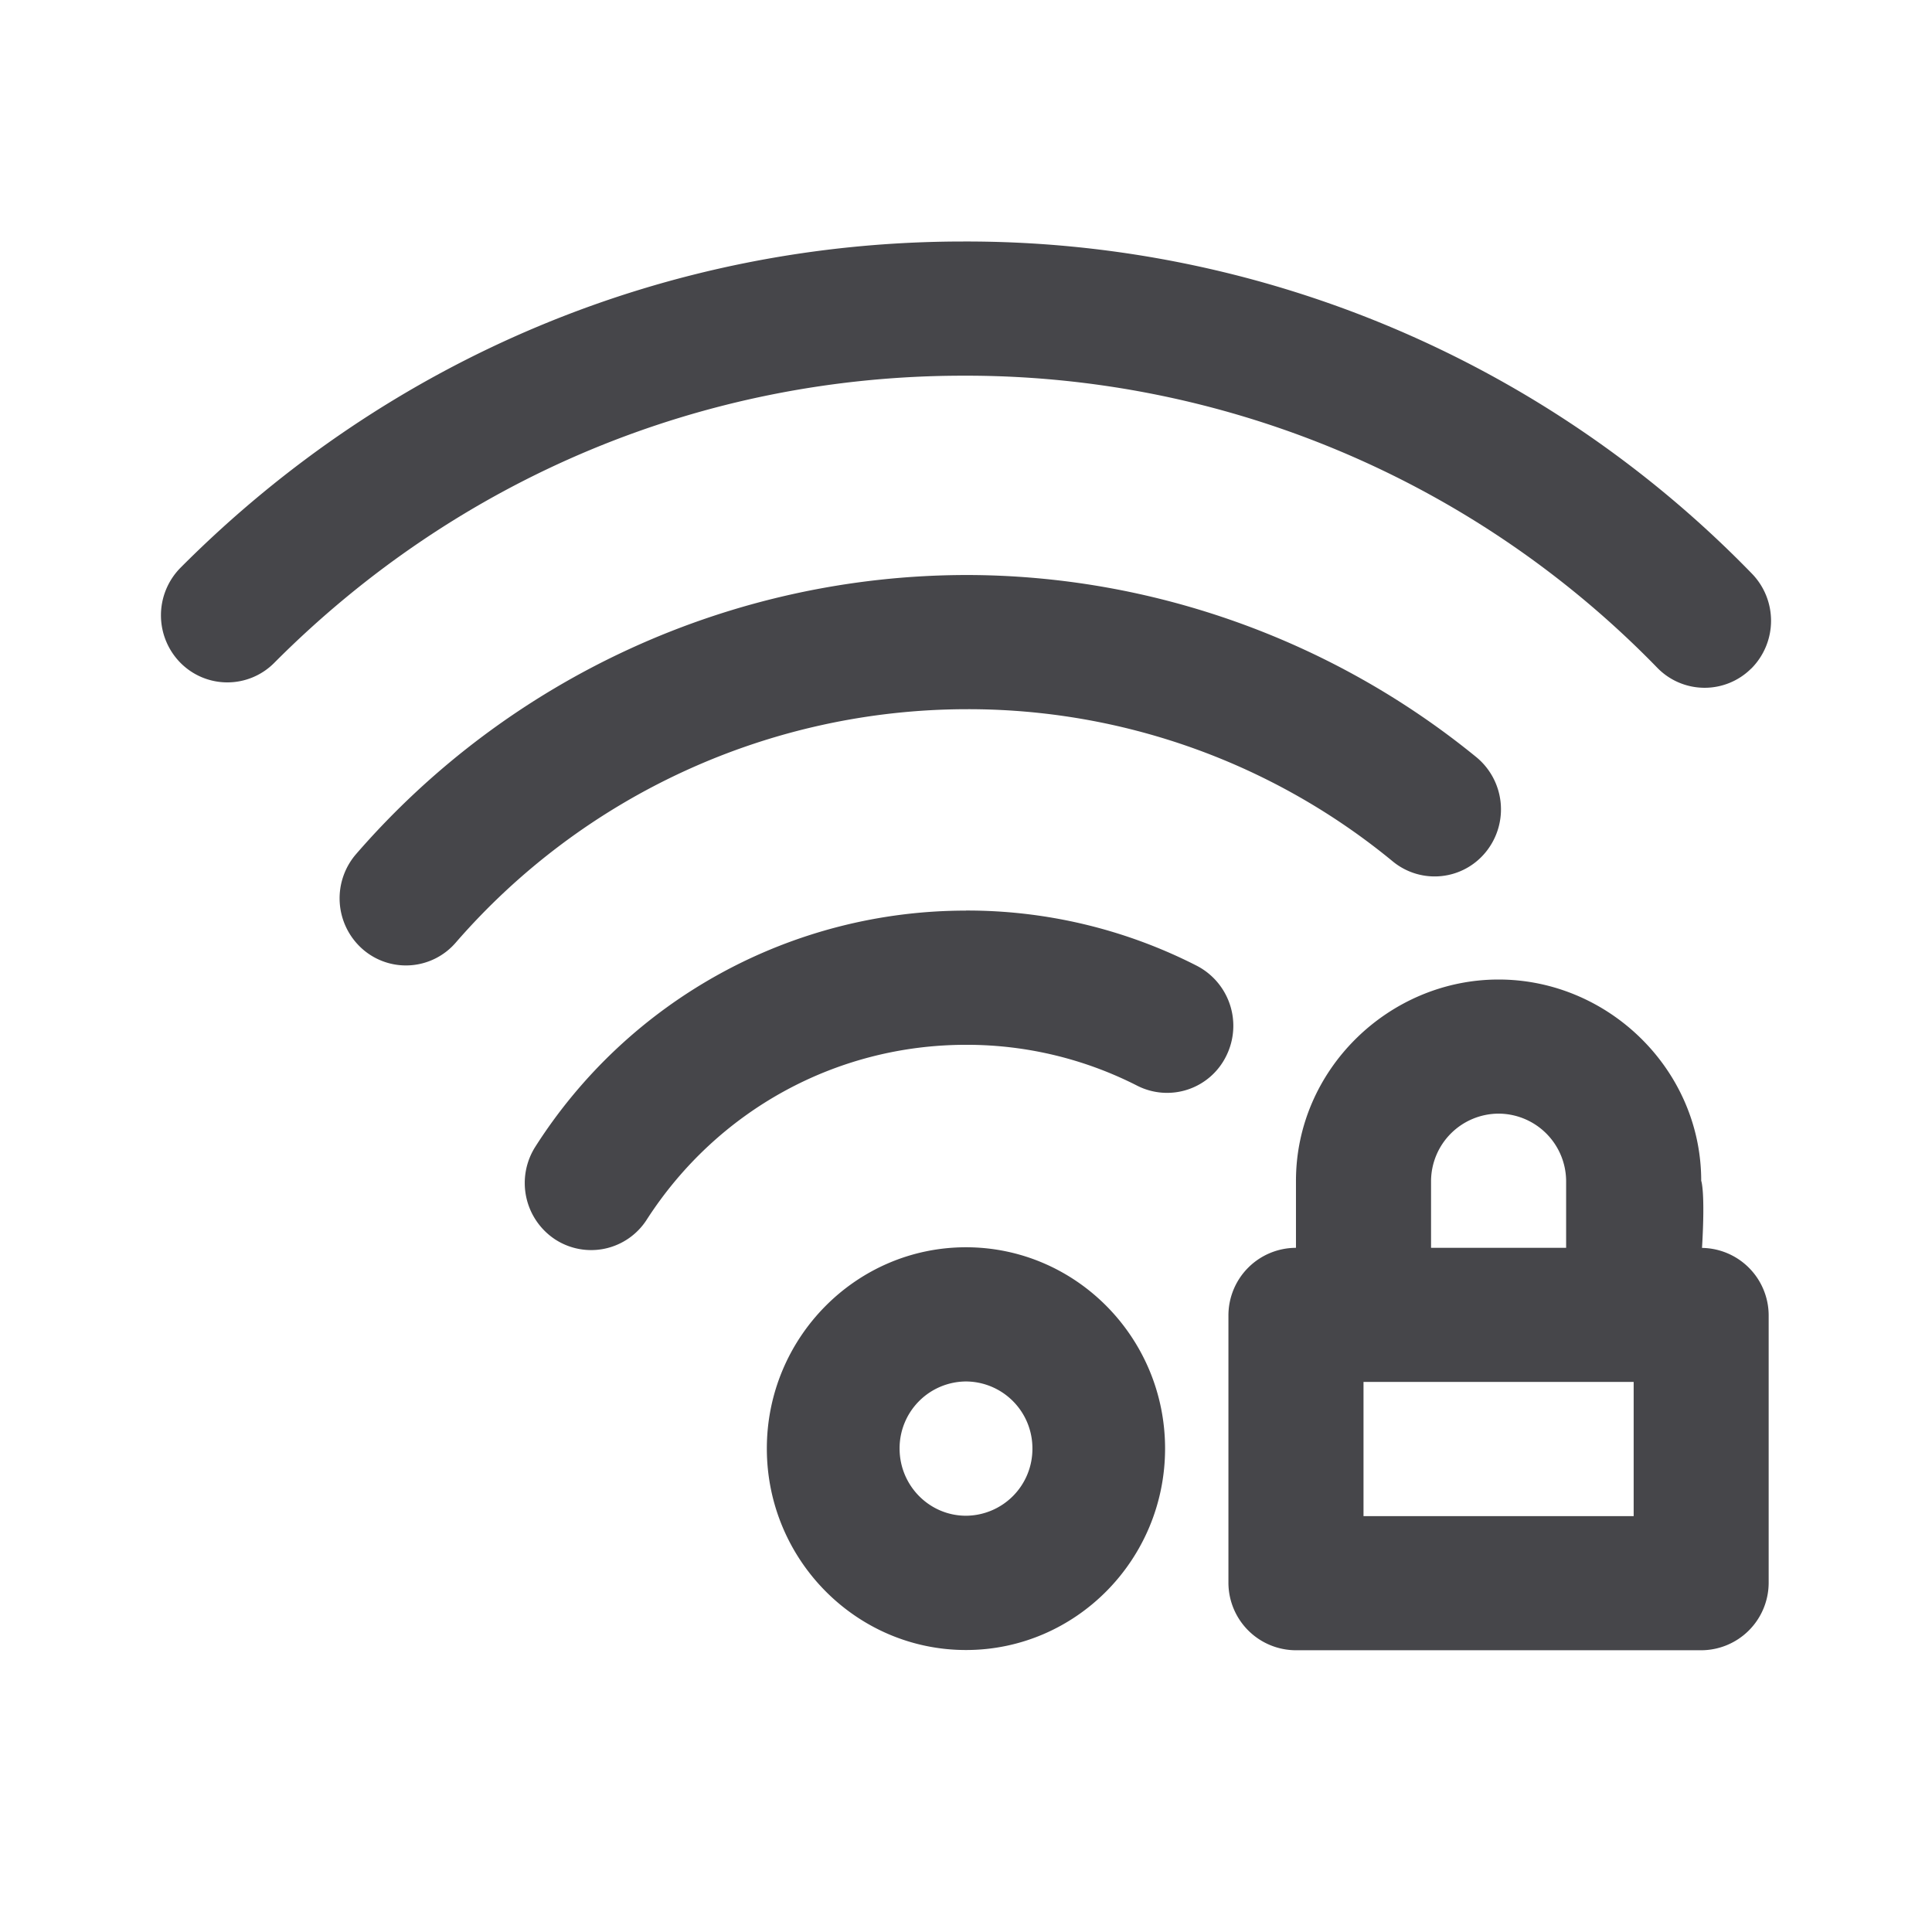 <svg xmlns="http://www.w3.org/2000/svg" fill="none" viewBox="0 0 24 24"><path fill="#46464A" fill-rule="evenodd" d="M21.755 8.304a.82.82 0 0 1-1.166-.007 11.975 11.975 0 0 0-8.623-3.63c-3.23 0-6.27 1.268-8.56 3.568a.82.82 0 0 1-1.166-.003.84.84 0 0 1 .003-1.18C4.845 4.44 8.298 3 11.966 3a13.6 13.6 0 0 1 9.796 4.125.84.84 0 0 1-.007 1.18ZM12 7.143c2.302 0 4.553.804 6.339 2.262a.84.84 0 0 1 .124 1.172.818.818 0 0 1-1.16.125A8.293 8.293 0 0 0 12 8.81a8.417 8.417 0 0 0-6.339 2.9.817.817 0 0 1-1.163.075.84.84 0 0 1-.073-1.177A10.053 10.053 0 0 1 12 7.143Zm0 4.168a6.27 6.27 0 0 1 2.867.686.84.84 0 0 1 .366 1.12.818.818 0 0 1-1.106.37A4.659 4.659 0 0 0 12 12.979c-1.608 0-3.09.812-3.966 2.172a.82.82 0 0 1-1.14.244.839.839 0 0 1-.242-1.153A6.34 6.34 0 0 1 12 11.312Zm0 4.183c1.364 0 2.473 1.122 2.473 2.5 0 1.38-1.109 2.503-2.473 2.503-1.364 0-2.474-1.123-2.474-2.503 0-1.378 1.11-2.5 2.474-2.5Zm0 3.335a.83.83 0 0 0 .825-.835.83.83 0 0 0-.825-.833.83.83 0 0 0-.825.833c0 .461.37.835.825.835Zm4.099-3.328v-.833c0-1.38 1.154-2.5 2.517-2.5 1.364 0 2.517 1.12 2.517 2.5 0 0 .052.126.01.834a.84.84 0 0 1 .828.832v3.333a.84.84 0 0 1-.838.833h-5.034a.84.84 0 0 1-.839-.833v-3.333a.84.84 0 0 1 .839-.833Zm3.356-.833a.842.842 0 0 0-.84-.834.842.842 0 0 0-.838.834v.833h1.678v-.833Zm-2.517 4.166h3.356v-1.667h-3.356v1.667Z" clip-rule="evenodd"/></svg>